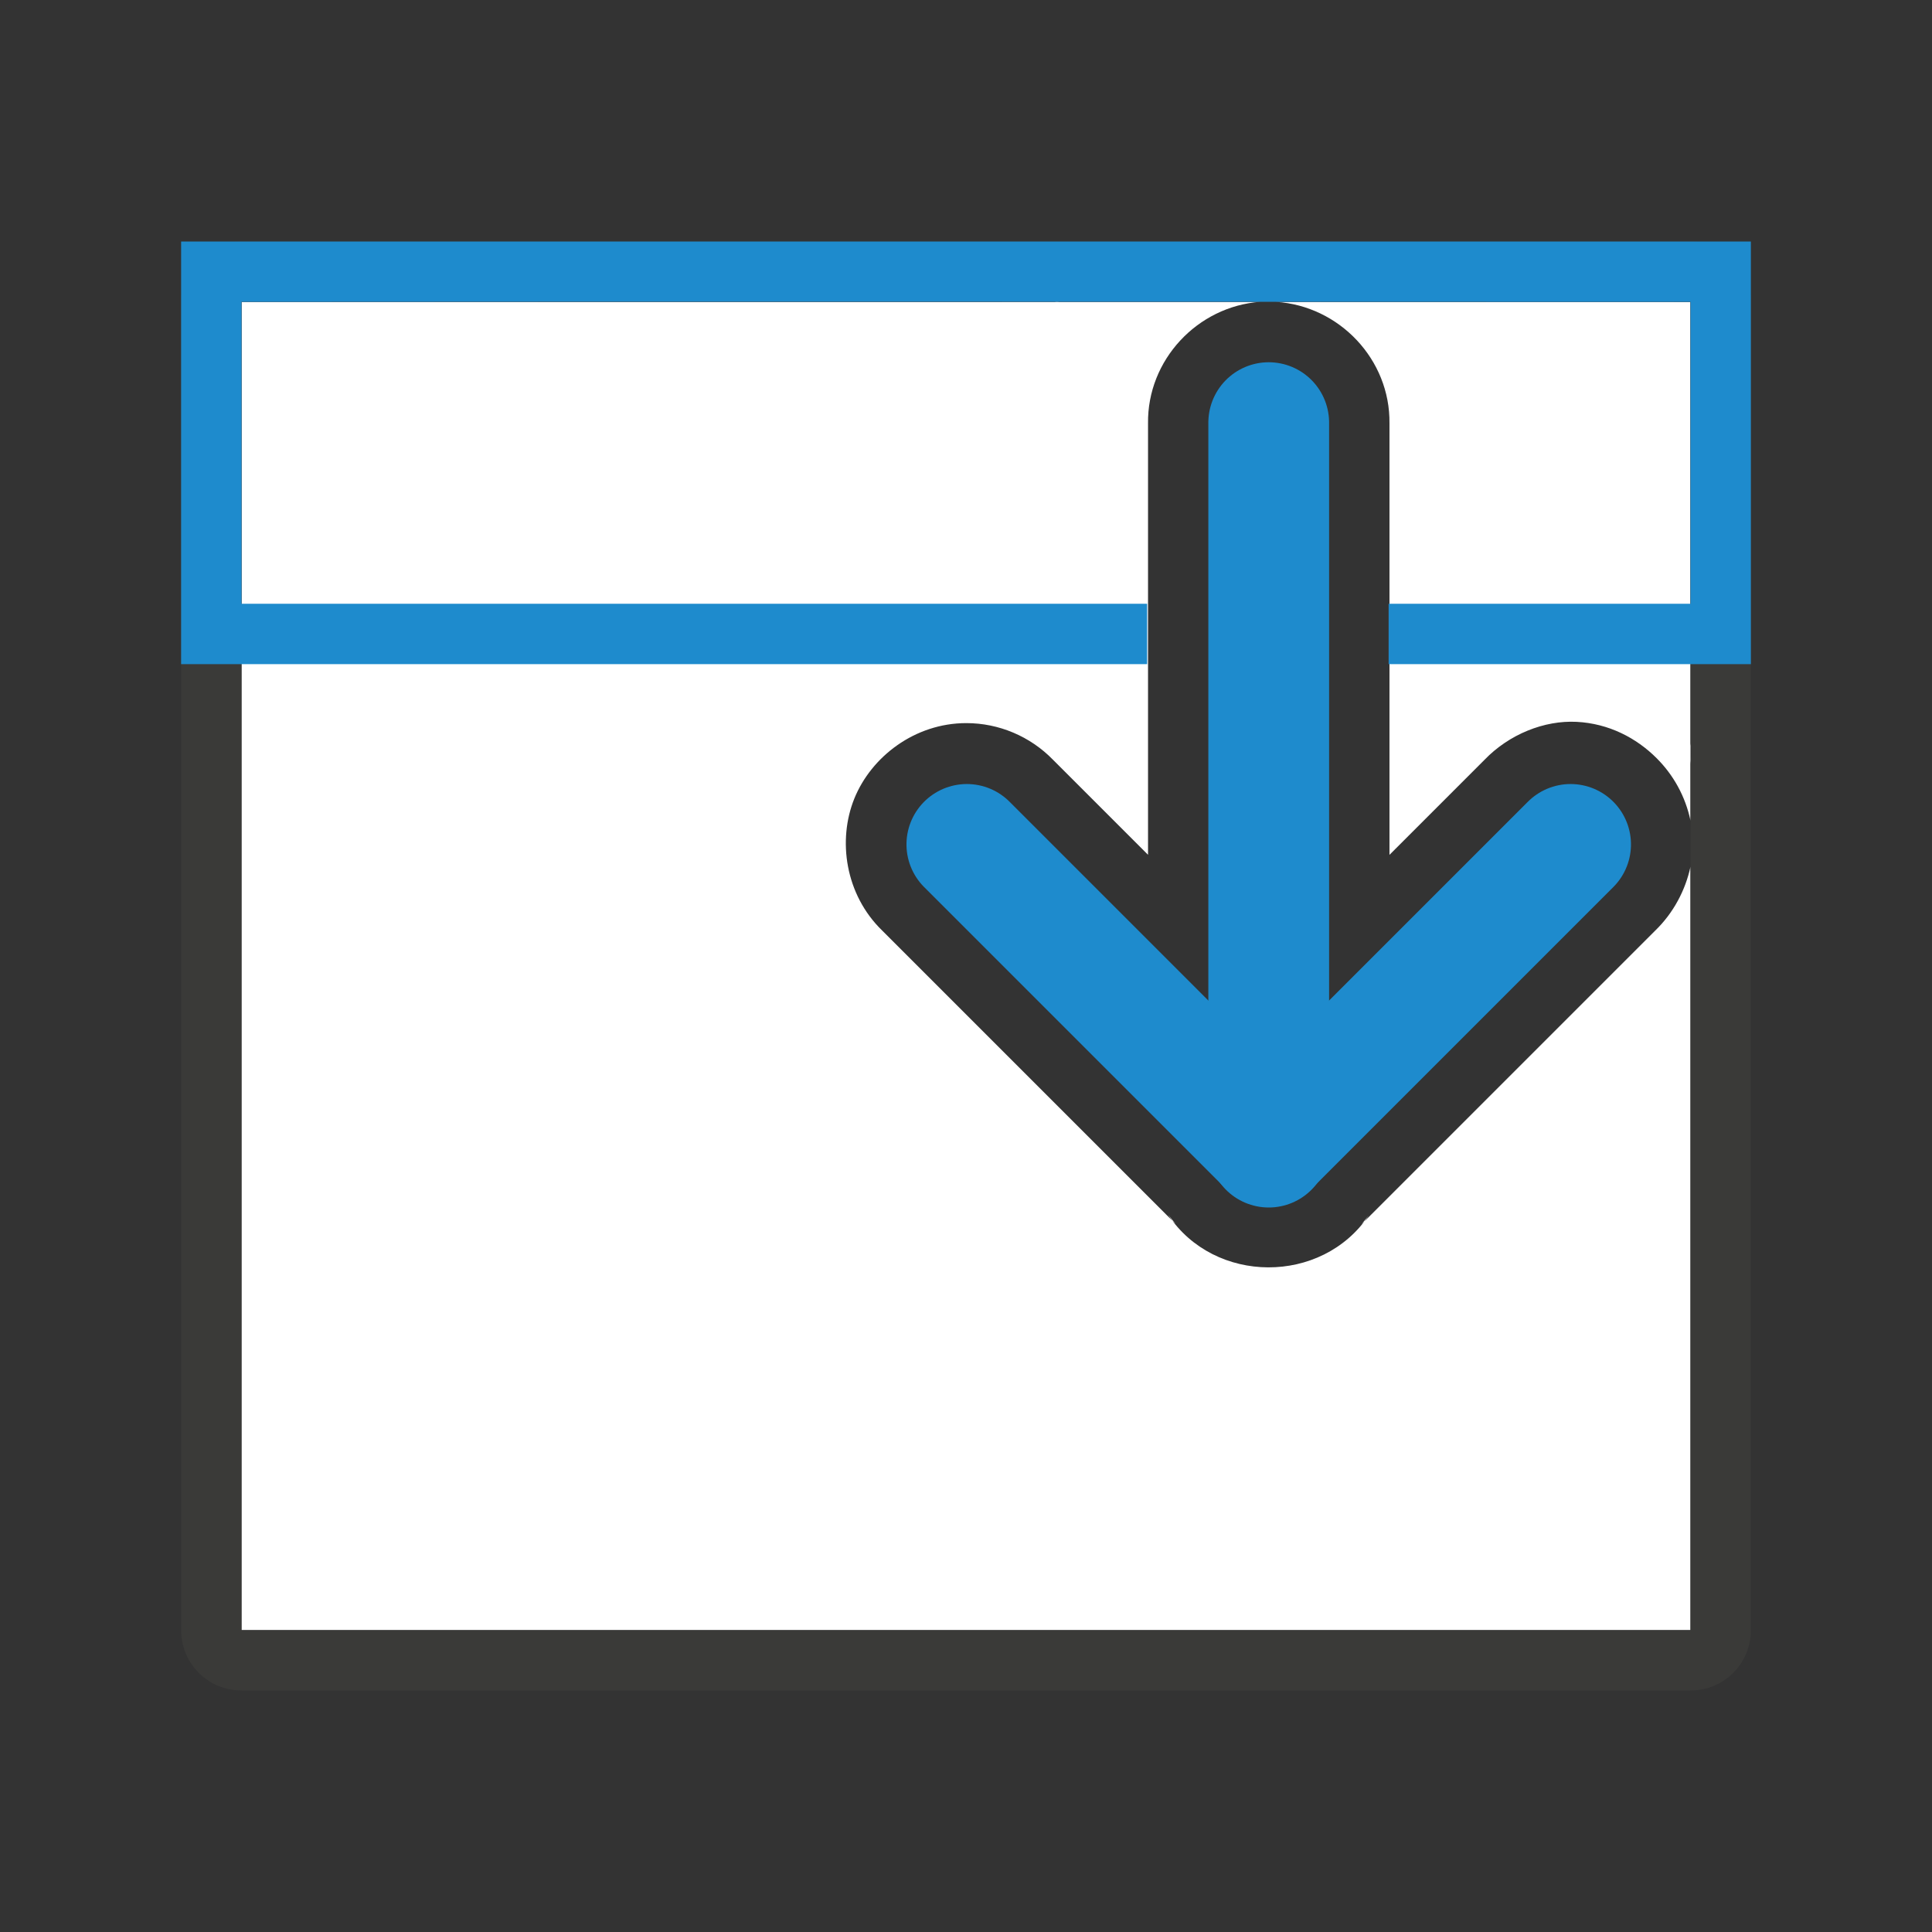 <svg viewBox="0 0 32 32" xmlns="http://www.w3.org/2000/svg"><rect x="0" y="0" width="32" height="32" fill="#333333" stroke="none"/><path d="m4 5v22h24v-12.646c-.083.388-.282.768-.586 1.061l-4.865 4.865.121-.148c-.777 1.151-2.554 1.145-3.322-.012l.125.154-4.863-4.863c-.612-.595-.739-1.496-.459-2.186.28-.69 1-1.248 1.854-1.248.54 0 1.057.219 1.434.605l1.576 1.576v-7.145c-.014-1.053.819-1.937 1.857-2.014zm17.137 0c1.044.067 1.891.952 1.877 2.014v7.145l1.572-1.572c.41-.427.994-.658 1.527-.631.533.027.991.266 1.328.604.273.273.474.627.559 1.033v-8.592z" fill="#fff"/><path d="m4 4c-.554 0-1 .446-1 1v22c0 .554.446 1 1 1h24c.554 0 1-.446 1-1v-22c0-.554-.446-1-1-1zm13.506.992c.015 0 .03.007.045.008l10.449 0v.297 4.703 2.316c.004.036.014.069.016.105.004.074-.006.151-.016.227v14.352h-24v-17-4.703-.297h13.461c.015-0.0.03-.008.045-.008z" fill="#3a3a38"/><path d="m3 4v7h16v-1h-15v-5c8.007-.007 15.996 0 24 0v5h-5v1h6v-7z" fill="#1e8bcd"/><g fill="none" stroke="#1e8bcd" stroke-linecap="round" stroke-width="2" transform="matrix(0 1 -1 0 44.014 -10.014)"><path d="m17.014 23h12"/><path d="m24 18 5 5-5 5" stroke-linejoin="round"/></g></svg>